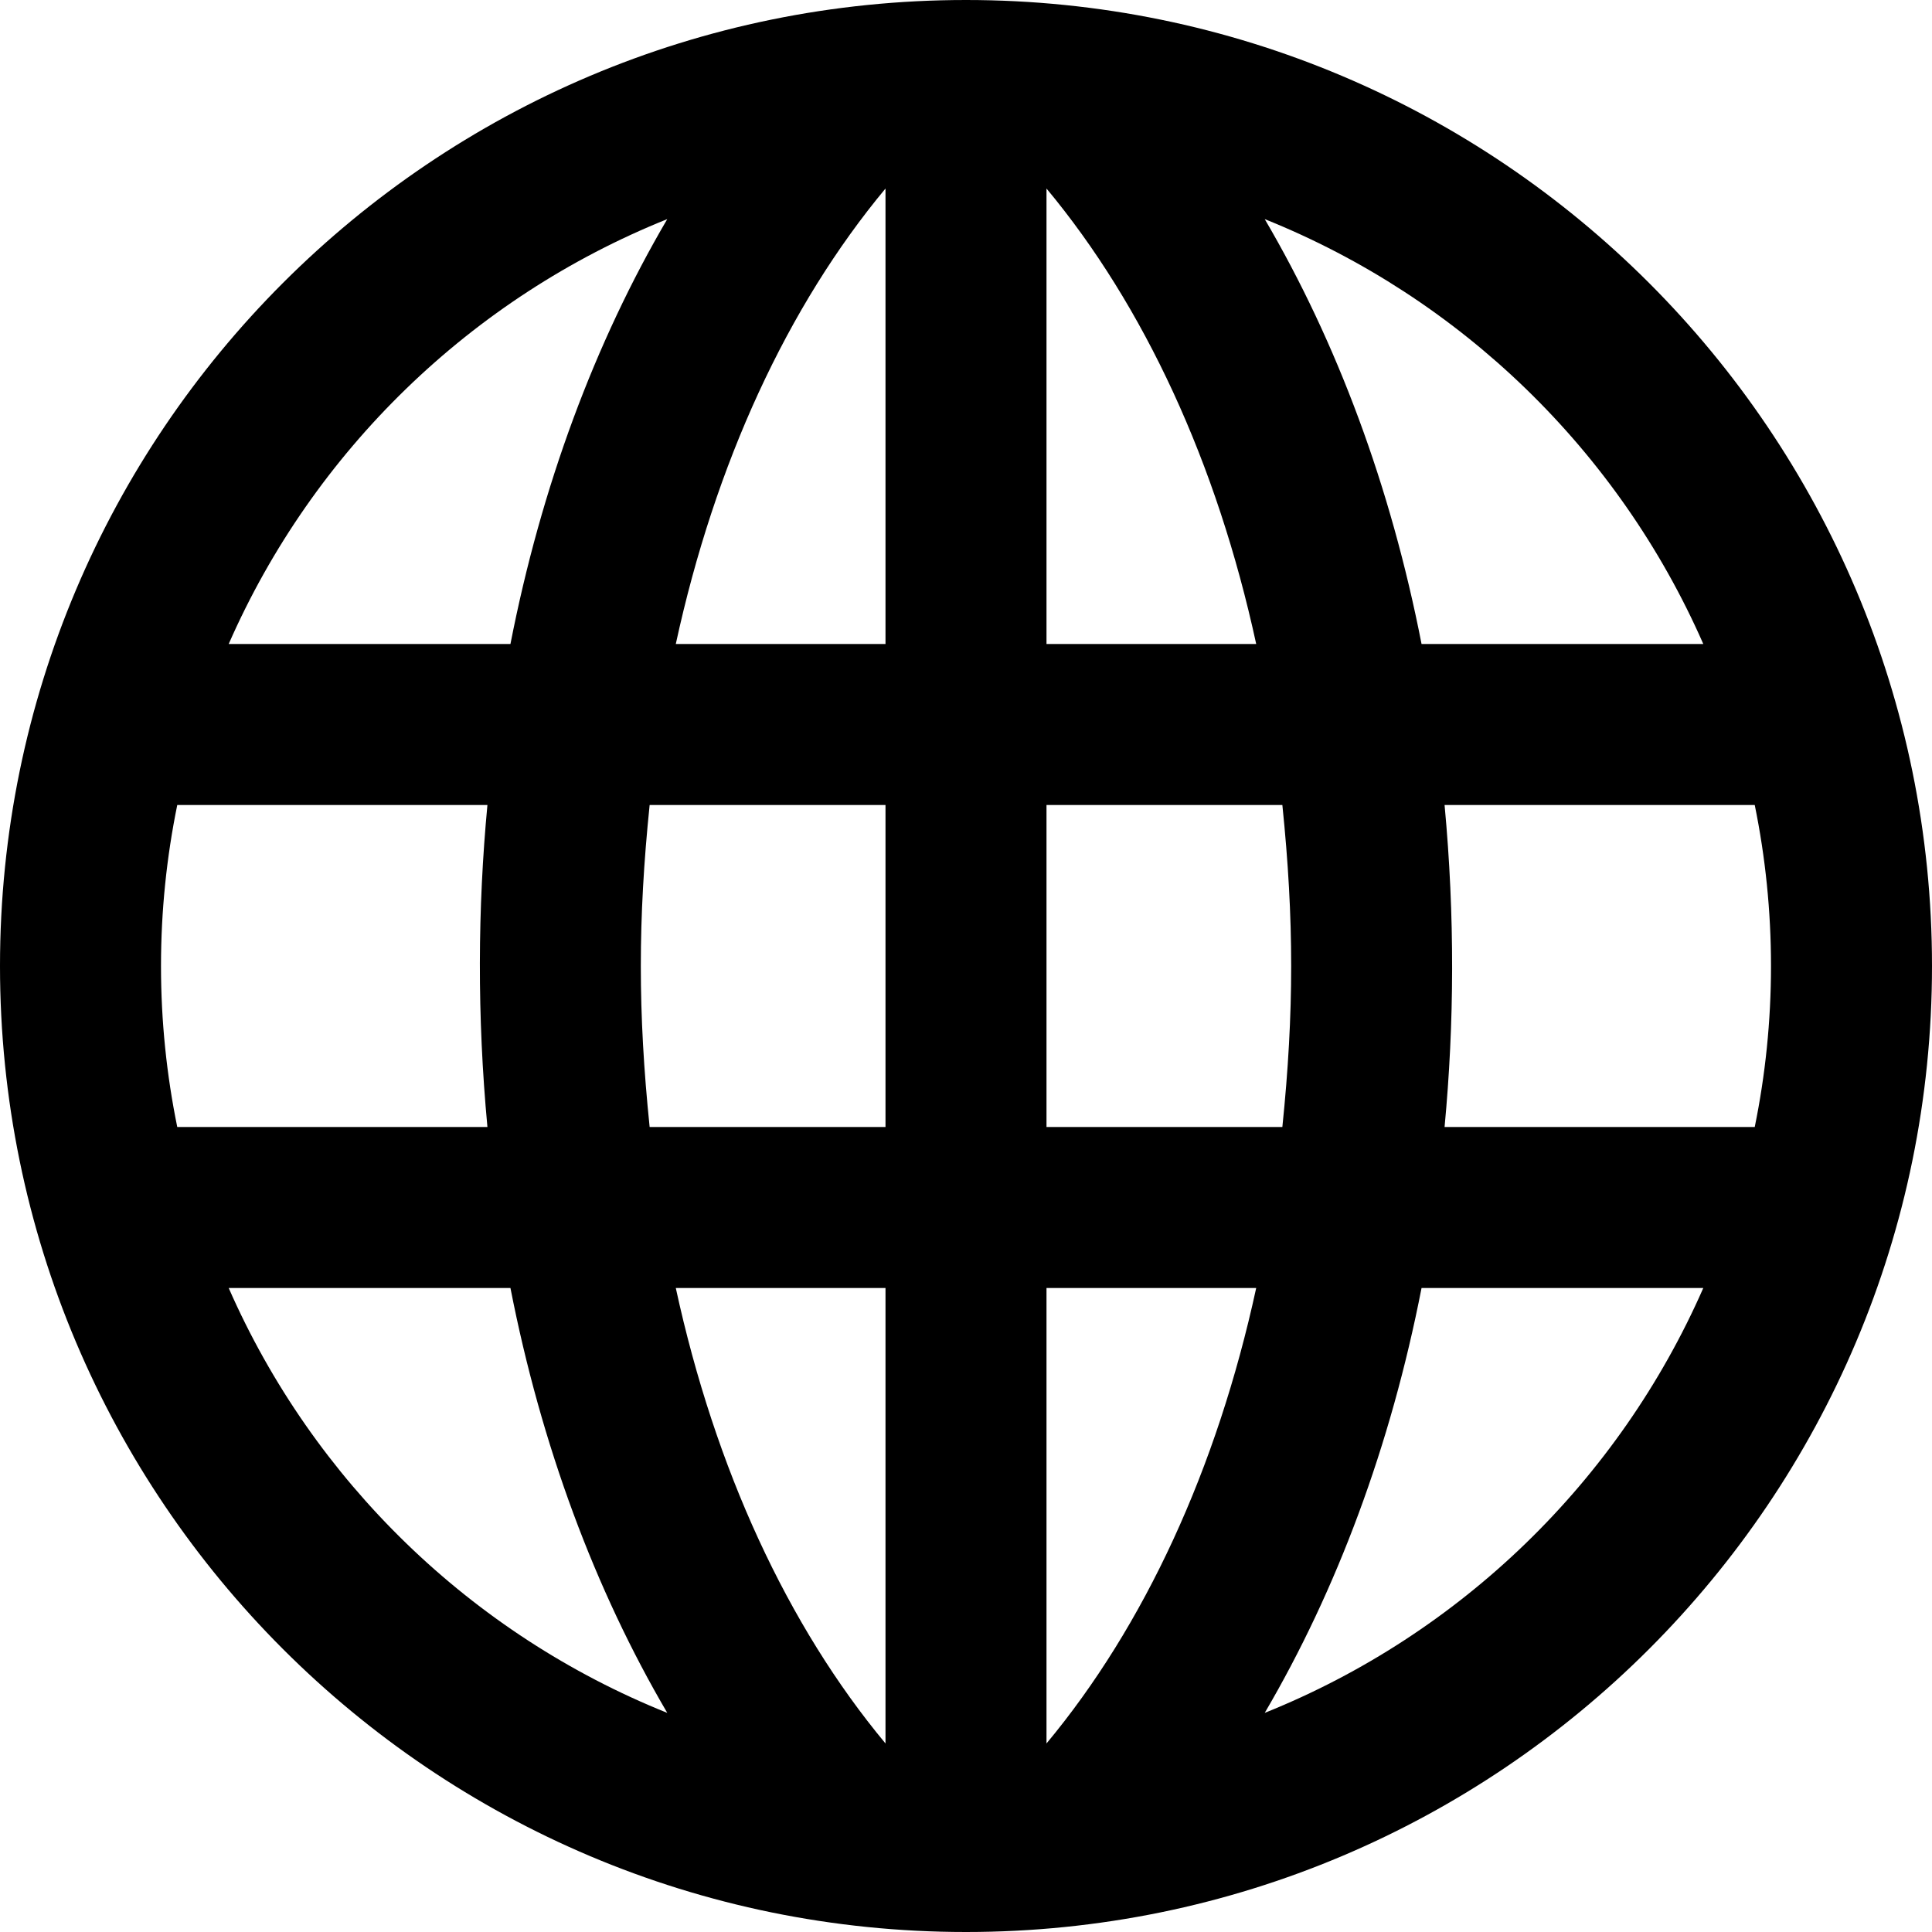 <!-- source: https://iconmonstr.com/globe-1-svg/ -->
<svg xmlns="http://www.w3.org/2000/svg" width="24" height="24" viewBox="0 0 24 24"><path d="M12 0c-6.627 0-12 5.373-12 12s5.373 12 12 12 12-5.373 12-12-5.373-12-12-12zm10 12c0 .685-.07 1.354-.202 2h-3.853c.121-1.283.129-2.621 0-4h3.853c.132.646.202 1.315.202 2zm-.841-4h-3.5c-.383-1.96-1.052-3.751-1.948-5.278 2.435.977 4.397 2.882 5.448 5.278zm-5.554 0h-2.605v-5.658c1.215 1.46 2.117 3.41 2.605 5.658zm-4.605-5.658v5.658h-2.605c.488-2.248 1.39-4.198 2.605-5.658zm0 7.658v4h-2.93c-.146-1.421-.146-2.577 0-4h2.93zm0 6v5.658c-1.215-1.46-2.117-3.41-2.605-5.658h2.605zm2 5.658v-5.658h2.605c-.488 2.248-1.39 4.198-2.605 5.658zm0-7.658v-4h2.93c.146 1.421.146 2.577 0 4h-2.93zm-4.711-11.278c-.896 1.527-1.565 3.318-1.948 5.278h-3.5c1.051-2.396 3.013-4.301 5.448-5.278zm-6.087 7.278h3.853c-.121 1.283-.129 2.621 0 4h-3.853c-.132-.646-.202-1.315-.202-2s.07-1.354.202-2zm.639 6h3.5c.383 1.96 1.052 3.751 1.948 5.278-2.435-.977-4.397-2.882-5.448-5.278zm12.87 5.278c.896-1.527 1.565-3.318 1.948-5.278h3.5c-1.051 2.396-3.013 4.301-5.448 5.278z"/></svg>
